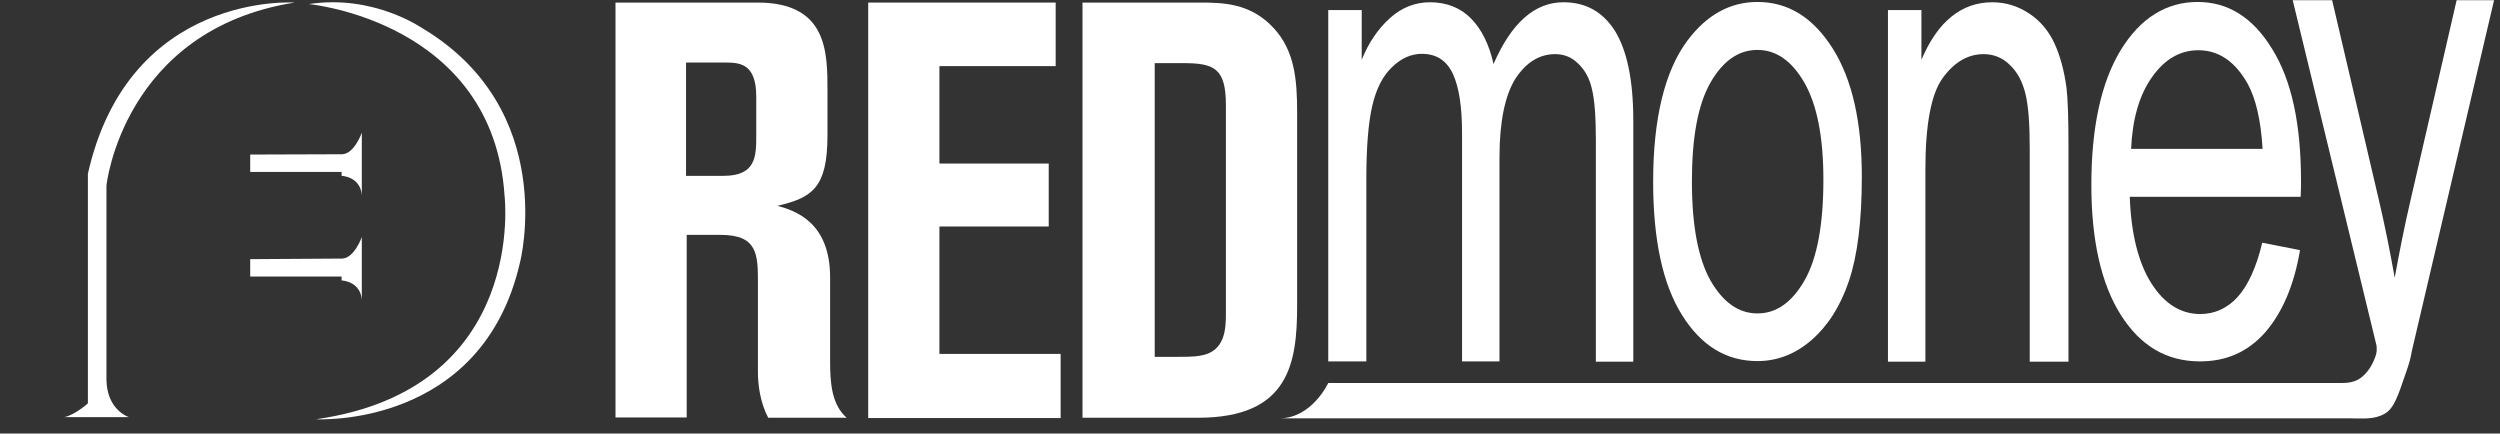 <svg width="173" height="30" viewBox="0 0 173 30" fill="none" xmlns="http://www.w3.org/2000/svg">
<rect x="0" y="0" width="173" height="30" fill="#333333" stroke="none"/>
<g clip-path="url(#clip0_1756_8396)">
<path d="M20.384 0.178C20.384 0.178 8.924 -0.611 6.082 12.023V27.912C6.082 27.912 5.211 28.701 4.455 28.866H8.924C8.924 28.866 7.412 28.41 7.366 26.294V12.873C7.343 12.873 8.512 2.065 20.384 0.178Z" fill="white"/>
<path d="M21.37 0.282C21.37 0.282 34.113 1.464 34.915 13.537C34.915 13.537 36.543 26.917 21.874 29.012C21.874 29.012 33.38 29.676 35.993 18.121C35.993 18.121 38.697 7.604 29.209 1.941C29.186 1.941 25.862 -0.403 21.37 0.282Z" fill="white"/>
<path d="M17.314 10.695V11.898H23.639V12.168C23.639 12.168 24.946 12.209 25.037 13.516V9.181C25.037 9.181 24.533 10.633 23.685 10.674L17.314 10.695Z" fill="white"/>
<path d="M17.314 17.934V19.138H23.639V19.407C23.639 19.407 24.946 19.449 25.037 20.756V16.399C25.037 16.399 24.533 17.852 23.685 17.893L17.314 17.934Z" fill="white"/>
<path d="M91.915 25.008V0.697H94.23V4.14C94.711 2.937 95.376 1.983 96.178 1.257C96.98 0.531 97.92 0.157 98.951 0.157C100.097 0.157 101.06 0.531 101.793 1.277C102.527 2.024 103.054 3.082 103.352 4.43C104.589 1.589 106.194 0.157 108.188 0.157C109.746 0.157 110.915 0.821 111.763 2.149C112.588 3.497 113.024 5.551 113.024 8.33V25.029H110.434V9.699C110.434 8.061 110.342 6.878 110.159 6.152C109.998 5.426 109.677 4.845 109.219 4.41C108.761 3.953 108.234 3.746 107.615 3.746C106.515 3.746 105.598 4.327 104.864 5.447C104.154 6.588 103.764 8.393 103.764 10.903V25.008H101.174V9.222C101.174 7.397 100.968 6.028 100.533 5.094C100.097 4.182 99.387 3.725 98.401 3.725C97.645 3.725 96.957 4.036 96.338 4.638C95.697 5.239 95.238 6.131 94.963 7.314C94.688 8.496 94.551 10.177 94.551 12.396V25.008H91.915Z" fill="white"/>
<path d="M114.398 12.583C114.398 8.185 115.201 4.907 116.782 2.791C118.111 1.028 119.716 0.136 121.618 0.136C123.749 0.136 125.468 1.215 126.821 3.352C128.173 5.488 128.838 8.455 128.838 12.23C128.838 15.279 128.54 17.686 127.944 19.449C127.348 21.212 126.477 22.56 125.354 23.535C124.231 24.51 122.97 24.987 121.618 24.987C119.464 24.987 117.722 23.93 116.392 21.793C115.063 19.677 114.398 16.586 114.398 12.583ZM117.08 12.562C117.08 15.611 117.515 17.893 118.363 19.407C119.234 20.922 120.312 21.689 121.618 21.689C122.924 21.689 124.002 20.922 124.873 19.407C125.743 17.893 126.179 15.549 126.179 12.437C126.179 9.492 125.743 7.272 124.873 5.737C124.002 4.223 122.924 3.455 121.618 3.455C120.312 3.455 119.234 4.202 118.363 5.716C117.493 7.251 117.08 9.512 117.08 12.562Z" fill="white"/>
<path d="M130.647 25.008V0.697H132.962V4.14C134.085 1.485 135.736 0.157 137.867 0.157C138.807 0.157 139.655 0.427 140.434 0.945C141.213 1.464 141.786 2.169 142.176 3.02C142.565 3.87 142.84 4.887 143.001 6.069C143.093 6.837 143.138 8.164 143.138 10.073V25.029H140.457V10.239C140.457 8.559 140.365 7.314 140.159 6.484C139.953 5.654 139.609 4.991 139.082 4.493C138.578 3.995 137.959 3.746 137.271 3.746C136.171 3.746 135.231 4.306 134.429 5.405C133.627 6.526 133.237 8.641 133.237 11.753V25.029H130.647V25.008Z" fill="white"/>
<path d="M156.548 16.794L159.161 17.312C158.748 19.76 157.923 21.648 156.754 22.996C155.562 24.344 154.073 25.008 152.239 25.008C149.924 25.008 148.114 23.93 146.761 21.793C145.409 19.656 144.722 16.648 144.722 12.79C144.722 8.786 145.409 5.675 146.761 3.455C148.114 1.256 149.901 0.136 152.079 0.136C154.187 0.136 155.906 1.215 157.236 3.393C158.588 5.571 159.23 8.6 159.23 12.541C159.23 12.79 159.23 13.143 159.207 13.62H147.38C147.472 16.233 147.999 18.246 148.893 19.636C149.787 21.025 150.91 21.731 152.262 21.731C153.248 21.731 154.119 21.337 154.829 20.569C155.562 19.76 156.135 18.515 156.548 16.794ZM147.472 10.301H156.571C156.456 8.309 156.09 6.795 155.54 5.799C154.669 4.244 153.523 3.476 152.125 3.476C150.864 3.476 149.787 4.098 148.916 5.343C148.045 6.567 147.564 8.226 147.472 10.301Z" fill="white"/>
<path d="M91.915 26.502H162.116C162.689 26.502 163.147 26.357 163.491 26.045C163.835 25.755 164.133 25.319 164.339 24.78C164.5 24.386 164.477 24.178 164.454 23.909L158.655 0.012H161.383L164.591 13.723C165.004 15.466 165.371 17.291 165.714 19.221C166.035 17.457 166.379 15.694 166.792 13.931L170 0.012H172.59L166.906 24.261C166.792 24.863 166.769 25.008 166.425 25.983C165.966 27.311 165.668 28.286 165.004 28.638C164.27 29.053 163.468 28.95 162.666 28.95H88.522C90.791 28.95 91.915 26.502 91.915 26.502Z" fill="white"/>
<path d="M42.547 0.178H52.425C57.261 0.178 57.261 3.621 57.261 6.276V9.367C57.261 13.018 56.184 13.682 53.8 14.242C54.992 14.574 57.444 15.341 57.444 19.2V25.05C57.444 26.502 57.559 28.016 58.59 28.908H53.158C52.586 27.809 52.448 26.585 52.448 25.734V19.594C52.448 17.644 52.448 16.254 49.881 16.254H47.52V28.887H42.593V0.178H42.547ZM47.474 12.168H50.064C52.288 12.168 52.333 10.861 52.333 9.409V6.691C52.333 4.327 51.142 4.327 50.064 4.327H47.474V12.168Z" fill="white"/>
<path d="M60.08 0.178H73.052V4.575H65.008V11.317H72.571V15.673H65.008V24.49H73.396V28.929H60.08V0.178Z" fill="white"/>
<path d="M74.932 0.178H82.954C84.558 0.178 86.529 0.178 88.156 1.962C89.578 3.518 89.761 5.467 89.761 7.749V21.171C89.761 25.153 89.188 28.908 82.908 28.908H74.909V0.178H74.932ZM79.906 24.697C82.243 24.697 82.61 24.697 83.046 24.614C84.833 24.344 84.833 22.664 84.833 21.606V7.293C84.833 4.721 84.031 4.368 81.854 4.368H79.906V24.697Z" fill="white"/>
</g>
<defs>
<clipPath id="clip0_1756_8396">
<rect width="172" height="29" fill="white" transform="translate(0.59 0.012)"/>
</clipPath>
</defs>
</svg>
